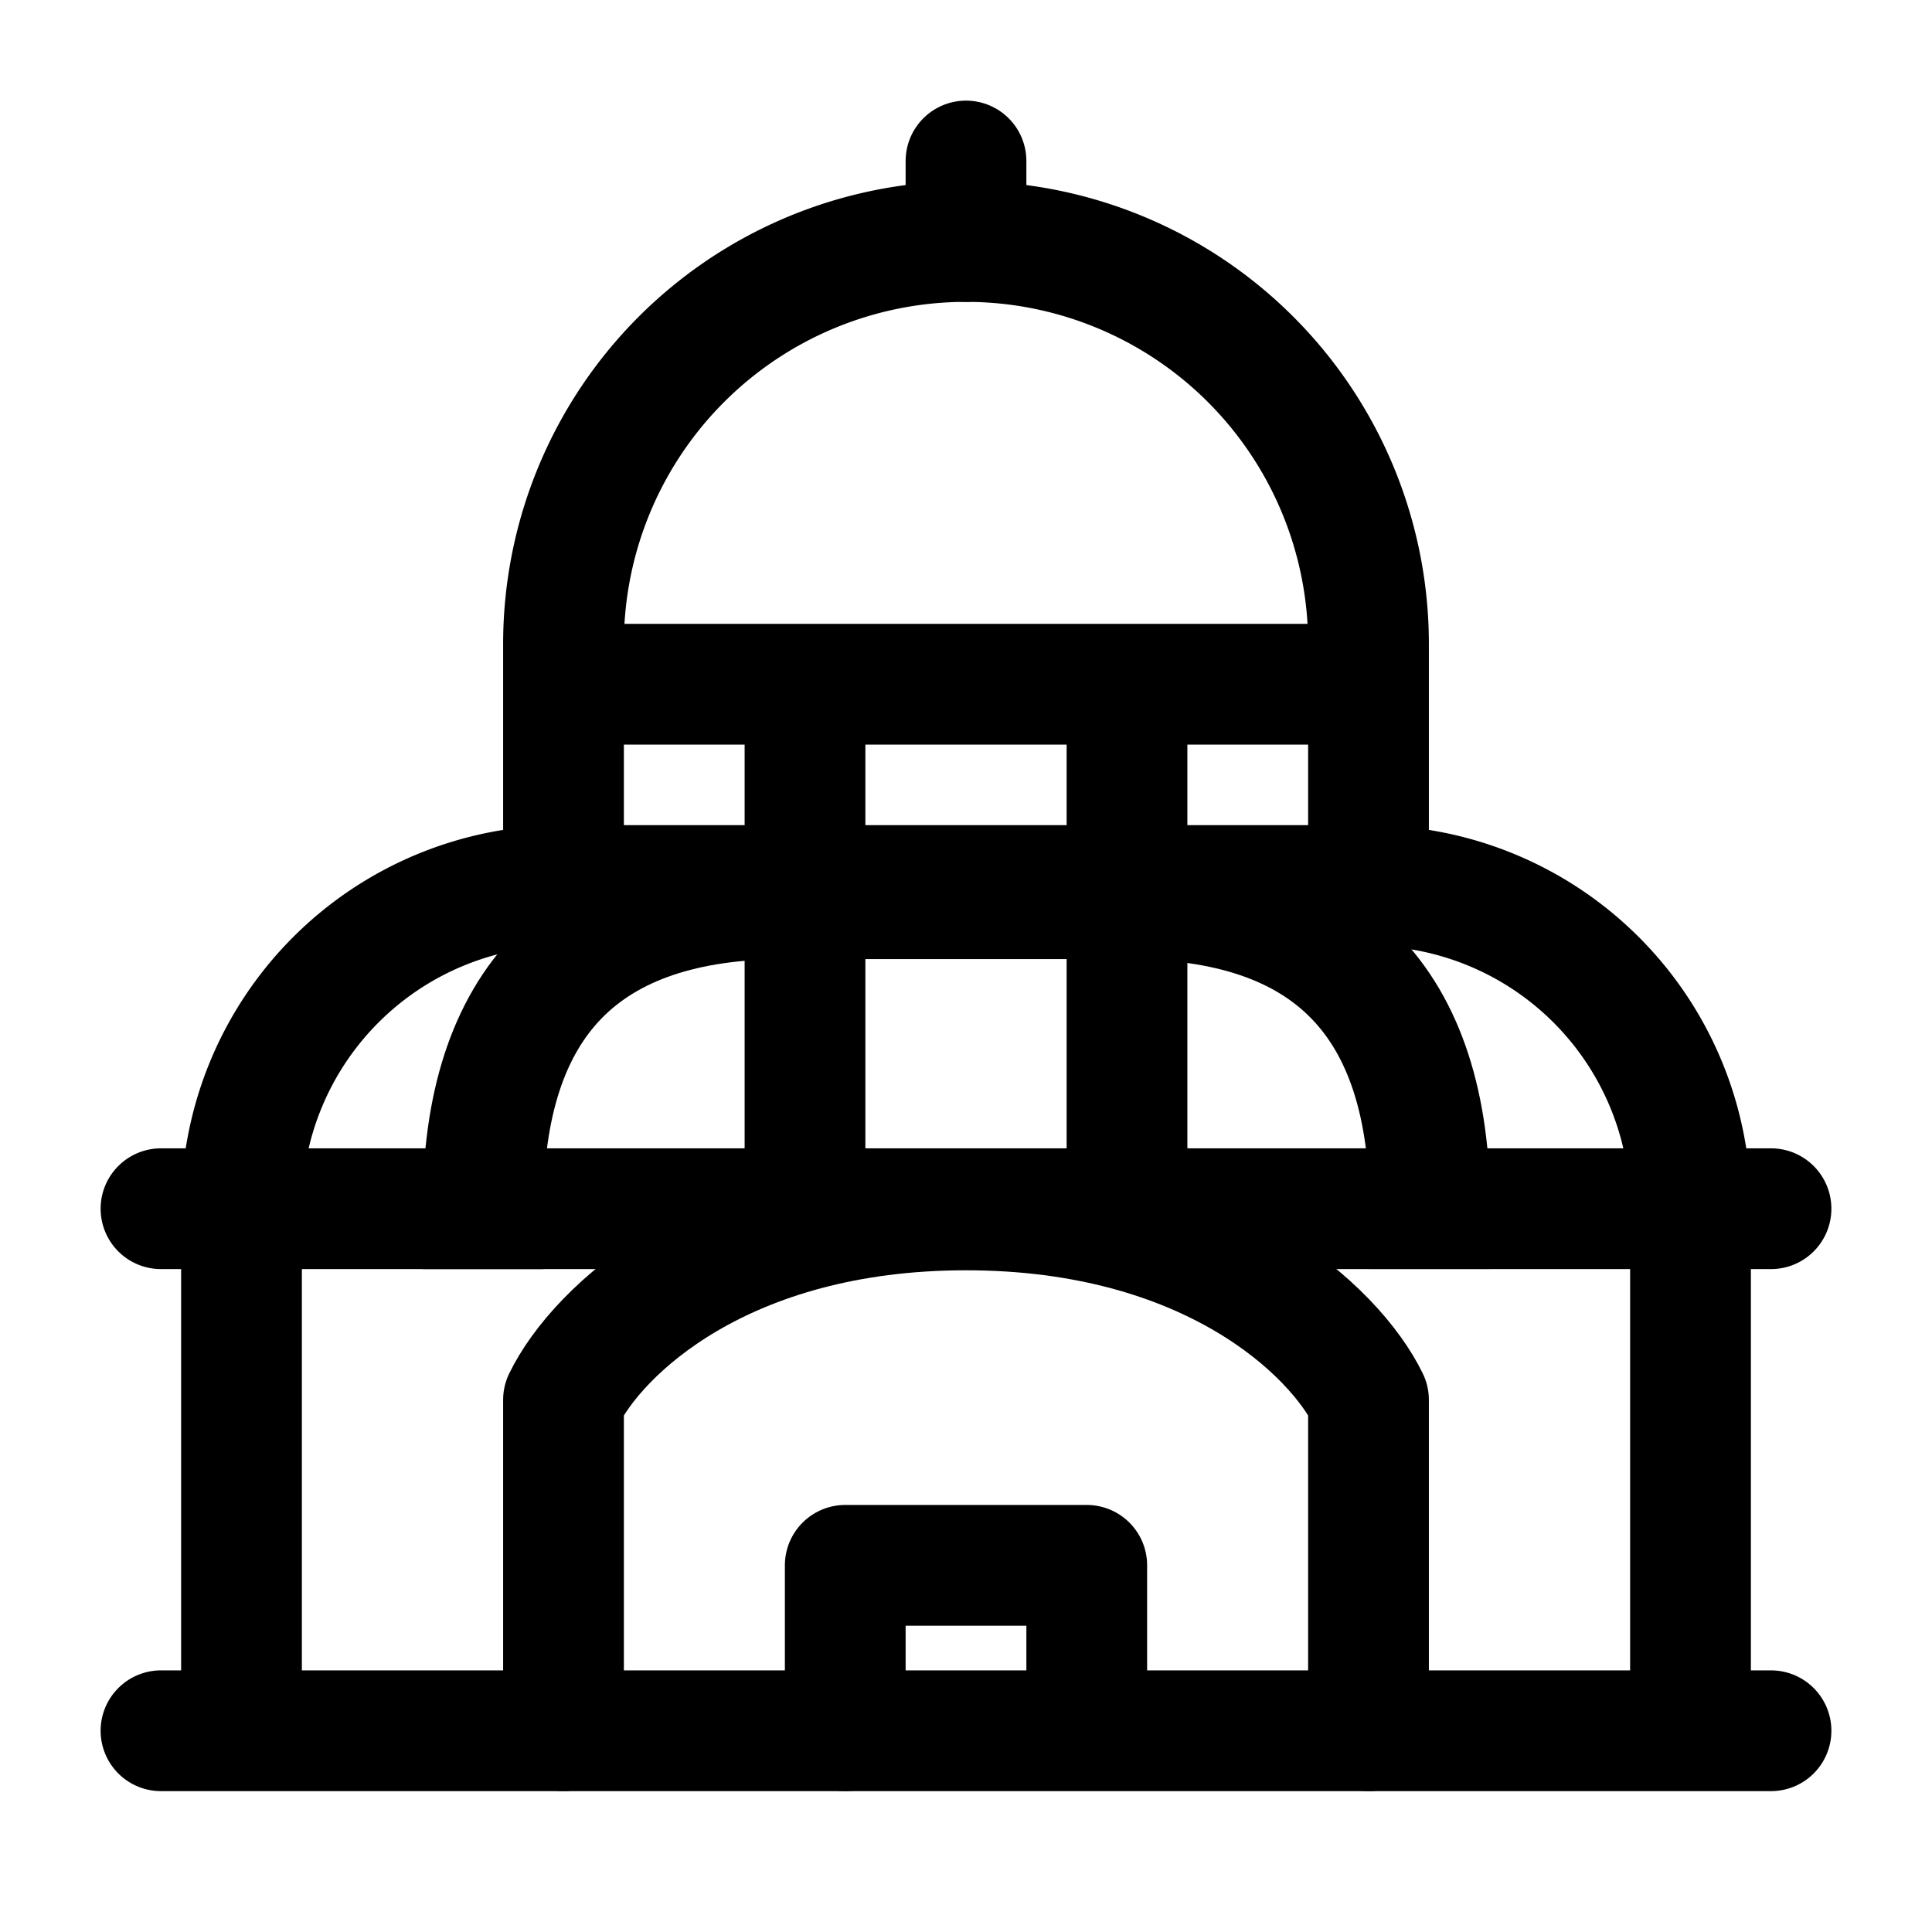 <svg xmlns="http://www.w3.org/2000/svg" fill="none" viewBox="0 0 24 24" stroke-width="1.5" stroke="currentColor" aria-hidden="true" data-slot="icon">
  <path stroke-linecap="square" stroke-linejoin="round" d="M6 15.015c0-2.578 1.254-3.851 3.762-3.851H14c2.508 0 3.762 1.274 3.762 3.85"/>
  <path stroke-linecap="round" stroke-linejoin="round" d="M10.5 21.5v-2.055h3v2.028"/>
  <path stroke-linecap="round" stroke-linejoin="round" d="M7 21.5v-4.11c.418-.86 1.99-2.36 5-2.36s4.582 1.5 5 2.36v4.11M12 2v1"/>
  <path stroke-linecap="square" stroke-linejoin="round" d="M10 9v6M14 9v6"/>
  <path stroke-linecap="round" stroke-linejoin="round" d="M7 11V8a5 5 0 0 1 10 0v3M21 21.5V15a4 4 0 0 0-4-4H7a4 4 0 0 0-4 4v6.5M7 8.5h10M2 21.5h20M2 15.015h20"/>
</svg>
